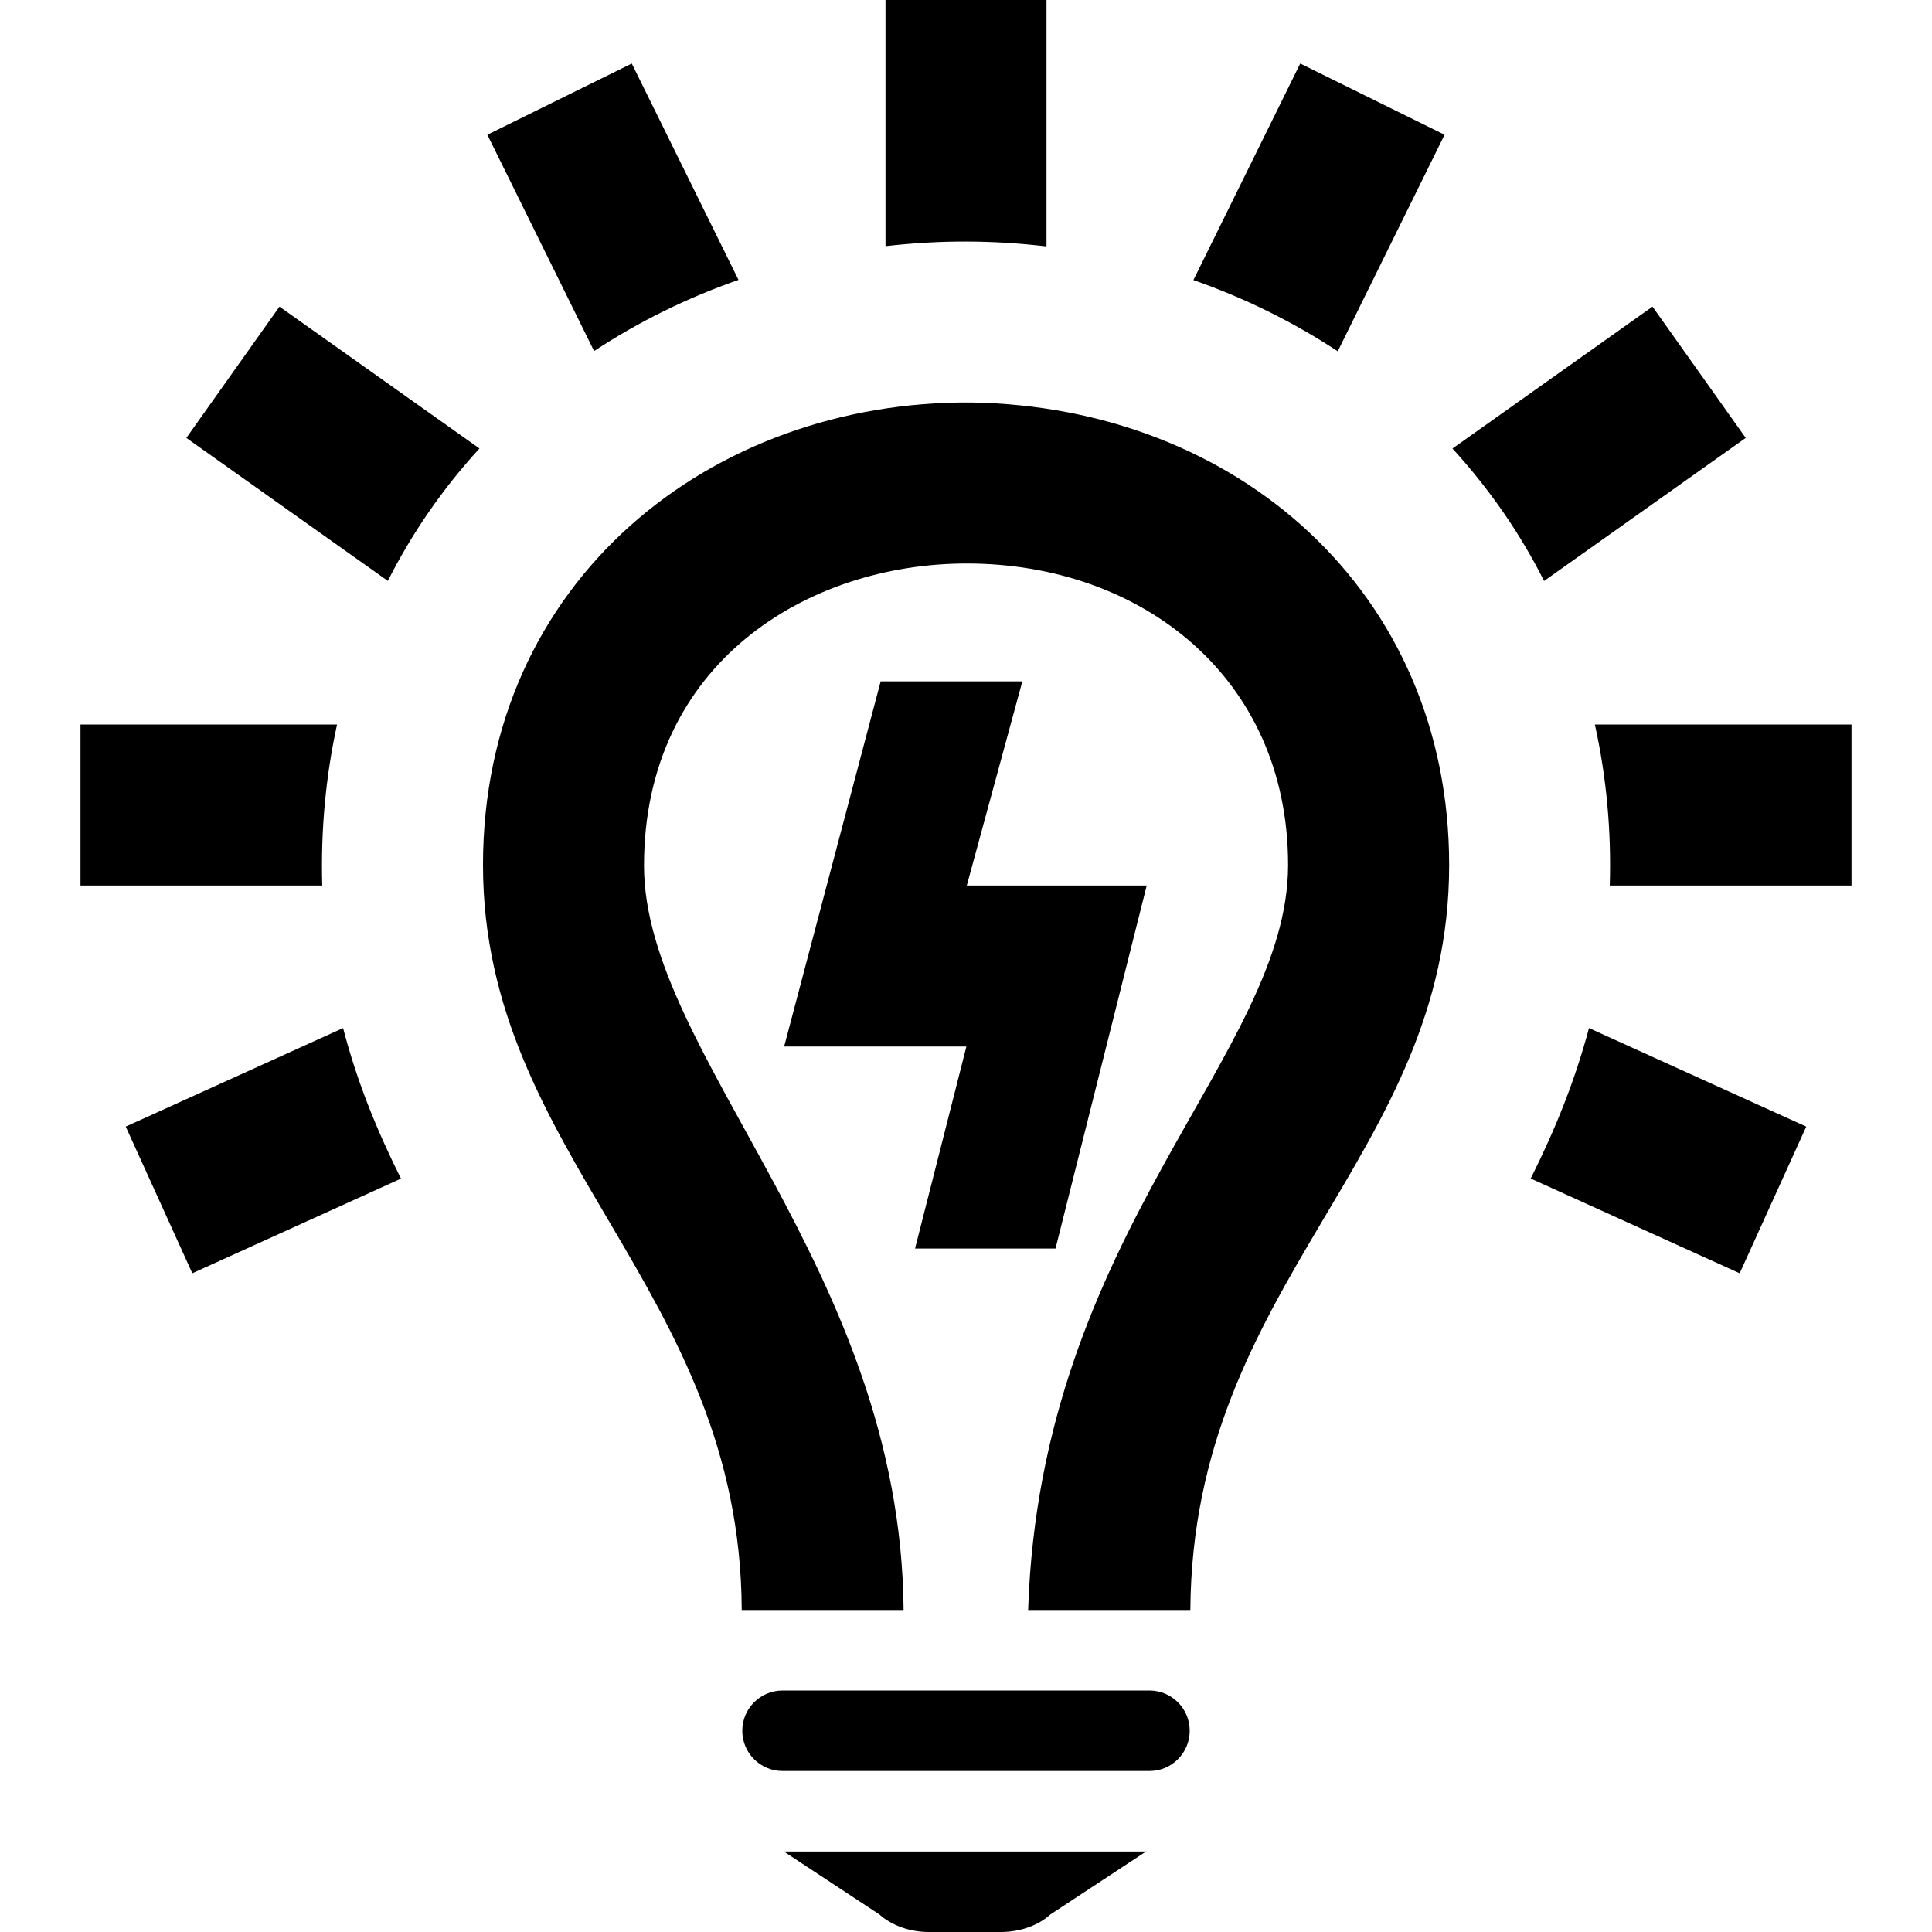 <svg width="24" height="24" xmlns="http://www.w3.org/2000/svg" fill-rule="evenodd" clip-rule="evenodd"><path d="M12.434 24h-.894c-.235 0-.461-.079-.616-.218l-1.187-.782h4.5l-1.188.782c-.154.139-.38.218-.615.218zm1.845-2h-4.558c-.276 0-.5-.223-.5-.5 0-.276.224-.5.5-.5h4.558c.276 0 .5.224.5.5 0 .277-.224.5-.5.5zm-3.054-2h-2.011c-.016-3.993-3.214-5.637-3.214-9.254 0-3.537 2.837-5.773 6.068-5.746 3.287.053 5.934 2.344 5.934 5.747 0 3.626-3.189 5.178-3.215 9.253h-2.015c.152-4.705 3.229-6.902 3.229-9.255 0-2.336-1.829-3.745-3.992-3.745-1.973 0-4.009 1.232-4.009 3.754 0 2.347 3.189 5.003 3.225 9.246zm8.514-7.229l2.699 1.224-.827 1.822-2.596-1.177c.301-.6.55-1.215.724-1.869zm-15.477 0c.173.664.415 1.261.719 1.87l-2.592 1.176-.827-1.822 2.7-1.224zm7.748-1.771h2.235l-1.133 4.51h-1.745l.638-2.51h-2.264l1.199-4.536h1.76l-.69 2.536zm10.99 0h-3.003c.021-.67-.04-1.345-.185-2h3.188v2zm-18.997 0h-3.003v-2h3.187c-.143.654-.203 1.326-.184 1.995v.005zm14.04-5.428l2.485-1.763 1.158 1.631-2.505 1.777c-.292-.582-.67-1.132-1.138-1.645zm-12.087-.001c-.46.503-.837 1.05-1.138 1.645l-2.503-1.776 1.157-1.631 2.484 1.762zm8.869-2.092l1.327-2.69 1.793.885-1.327 2.69c-.557-.367-1.161-.664-1.793-.885zm-5.651-.002c-.631.22-1.236.516-1.794.884l-1.326-2.687 1.794-.885 1.326 2.688zm3.826-.416c-.668-.078-1.309-.082-2-.003v-3.058h2v3.061z"/></svg>